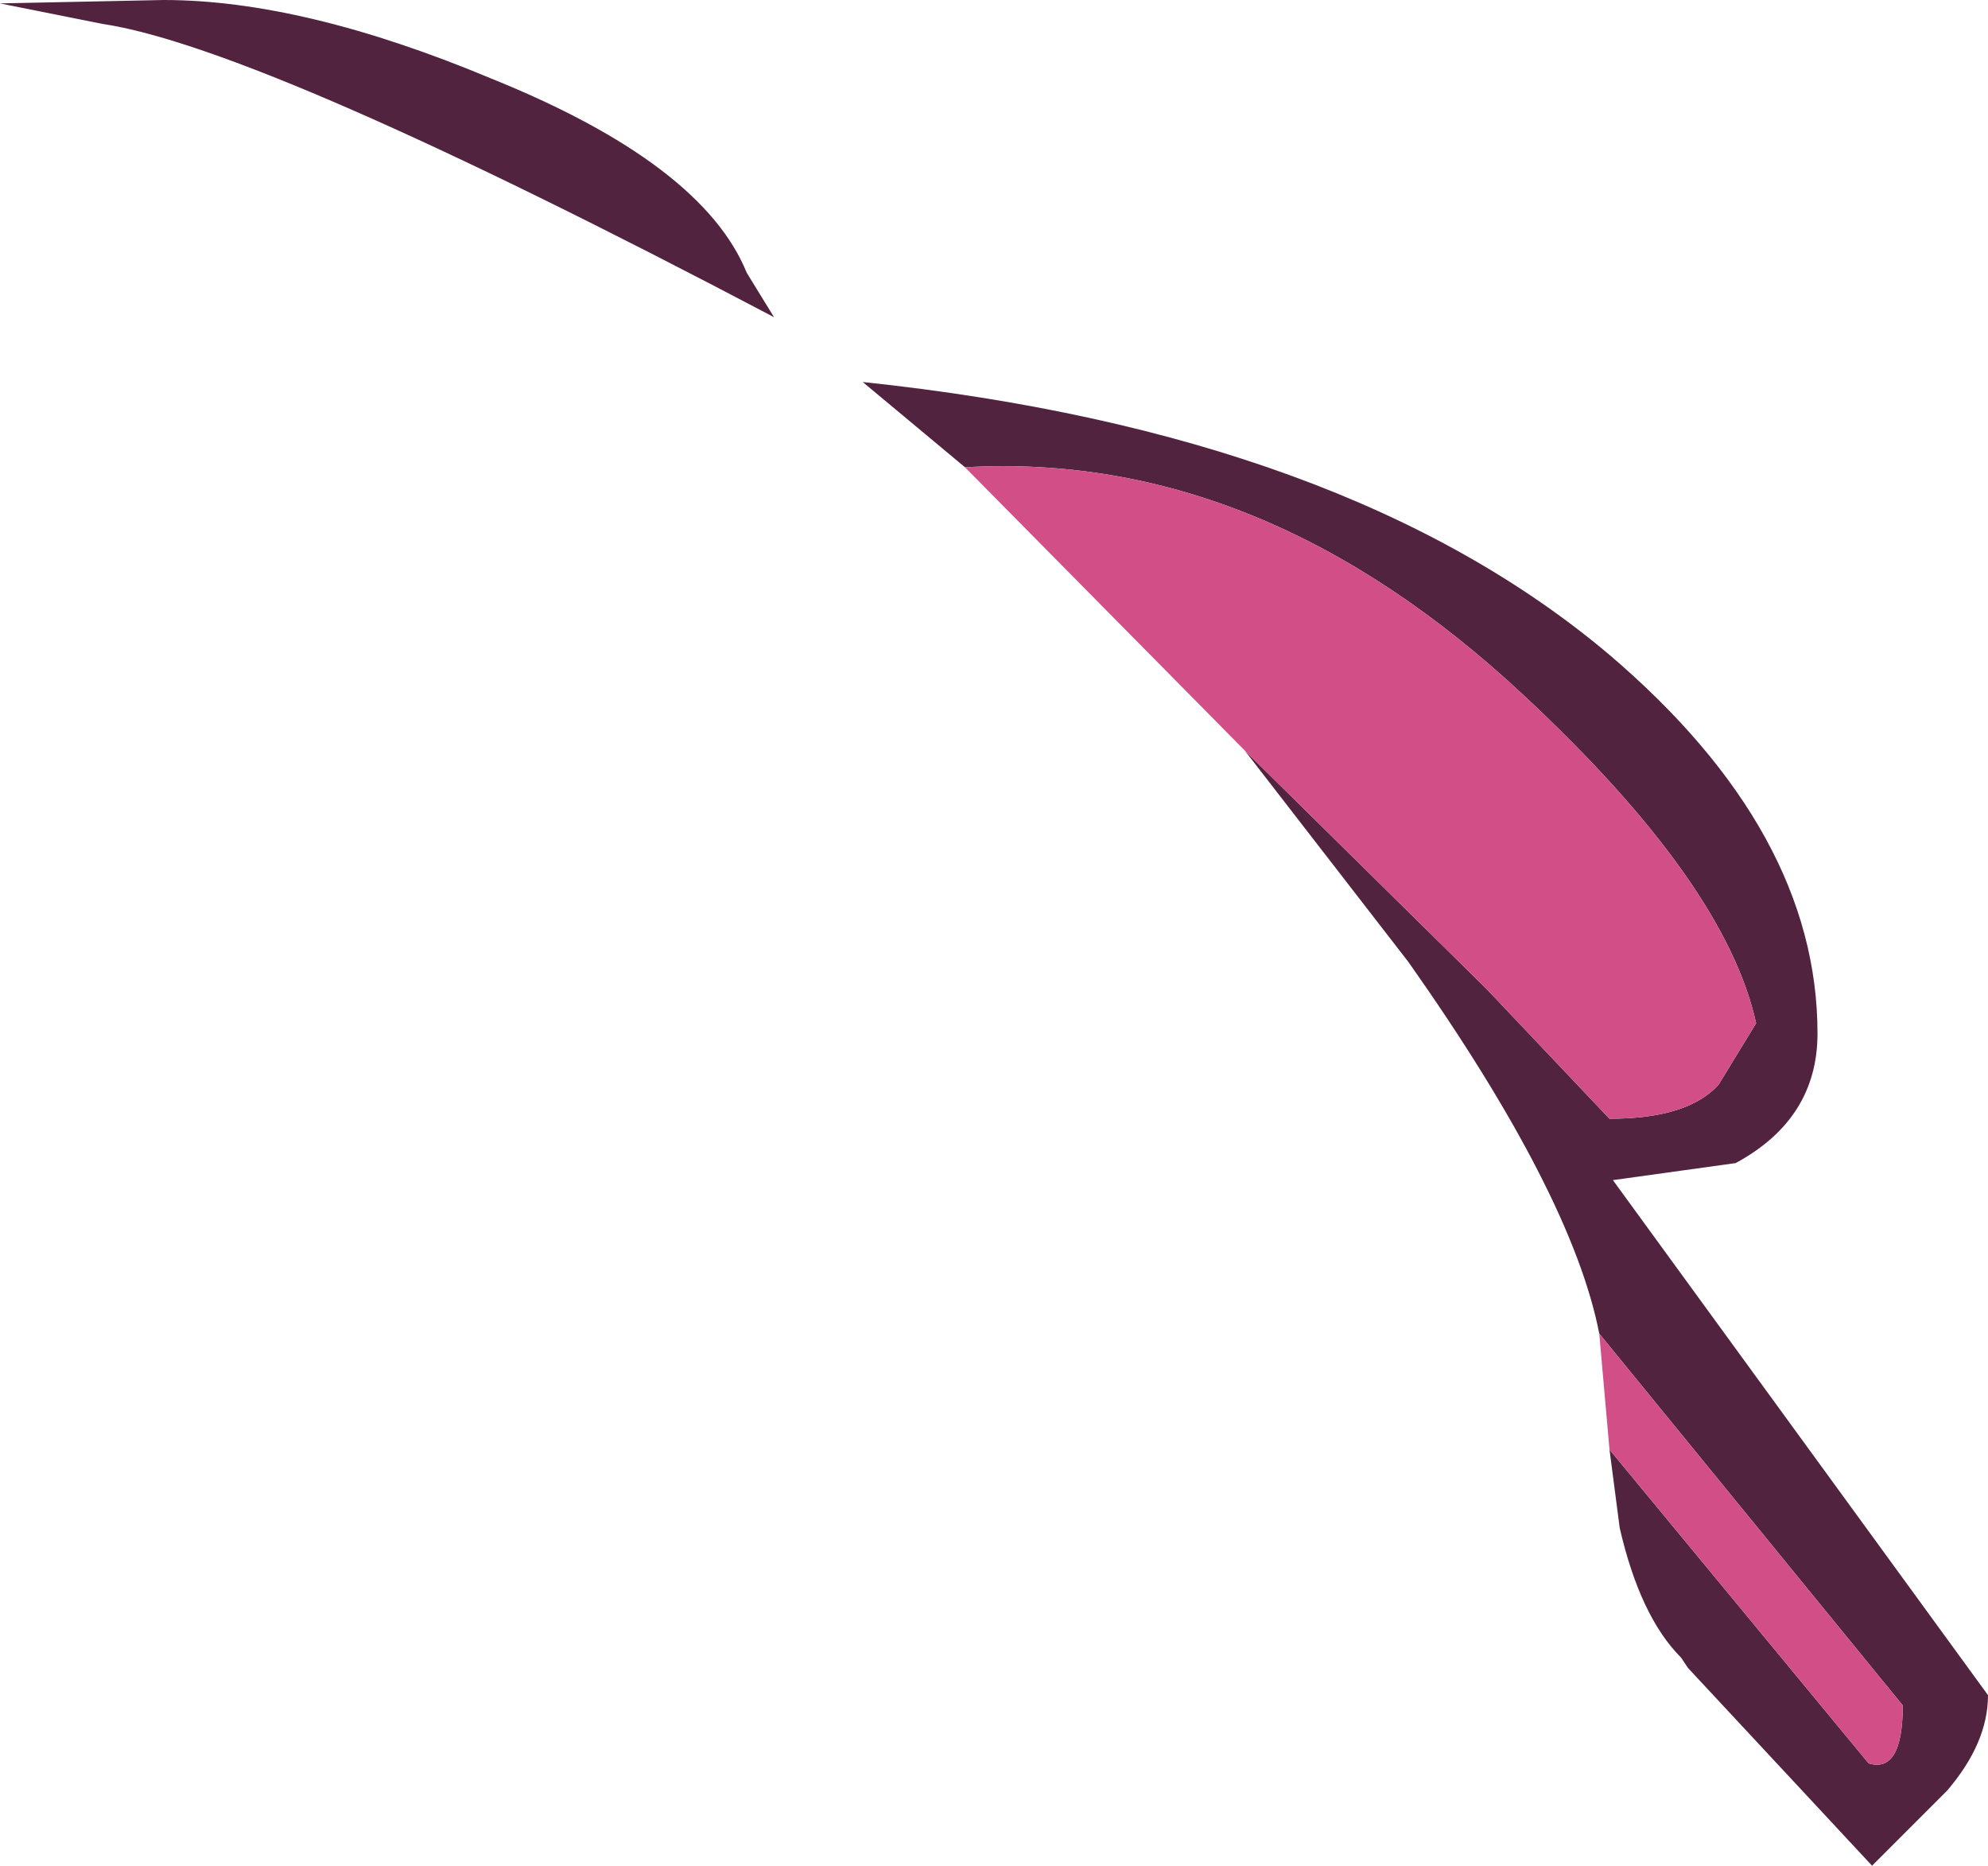 <?xml version="1.0" encoding="UTF-8" standalone="no"?>
<svg xmlns:ffdec="https://www.free-decompiler.com/flash" xmlns:xlink="http://www.w3.org/1999/xlink" ffdec:objectType="shape" height="27.35px" width="29.15px" xmlns="http://www.w3.org/2000/svg">
  <g transform="matrix(1.0, 0.0, 0.0, 1.0, -35.45, 1.2)">
    <path d="M35.45 -1.15 L37.85 -1.2 Q39.9 -1.2 42.65 -0.05 45.75 1.2 46.4 2.8 L46.8 3.45 Q39.3 -0.5 36.95 -0.85 L35.45 -1.15 M49.6 5.65 L48.1 4.4 Q55.2 5.15 59.05 8.4 62.1 11.0 62.1 13.95 62.1 15.2 60.9 15.85 L59.1 16.1 64.6 23.65 Q64.6 24.35 64.0 25.05 L62.9 26.15 60.2 23.25 60.1 23.1 Q59.5 22.5 59.2 21.2 L59.05 20.05 62.85 24.65 Q63.35 24.8 63.35 23.8 L58.9 18.35 Q58.5 16.3 56.1 12.9 L53.7 9.8 57.25 13.3 59.05 15.2 Q60.2 15.2 60.65 14.7 L61.2 13.8 Q60.75 11.75 57.8 9.0 53.95 5.4 49.6 5.65" fill="#52233e" fill-rule="evenodd" stroke="none"/>
    <path d="M49.6 5.65 Q53.95 5.4 57.8 9.0 60.75 11.75 61.2 13.8 L60.65 14.7 Q60.2 15.2 59.05 15.2 L57.25 13.3 53.7 9.8 49.6 5.65 M58.9 18.35 L63.35 23.8 Q63.35 24.8 62.85 24.65 L59.05 20.05 58.9 18.35" fill="#d14e86" fill-rule="evenodd" stroke="none"/>
  </g>
</svg>
